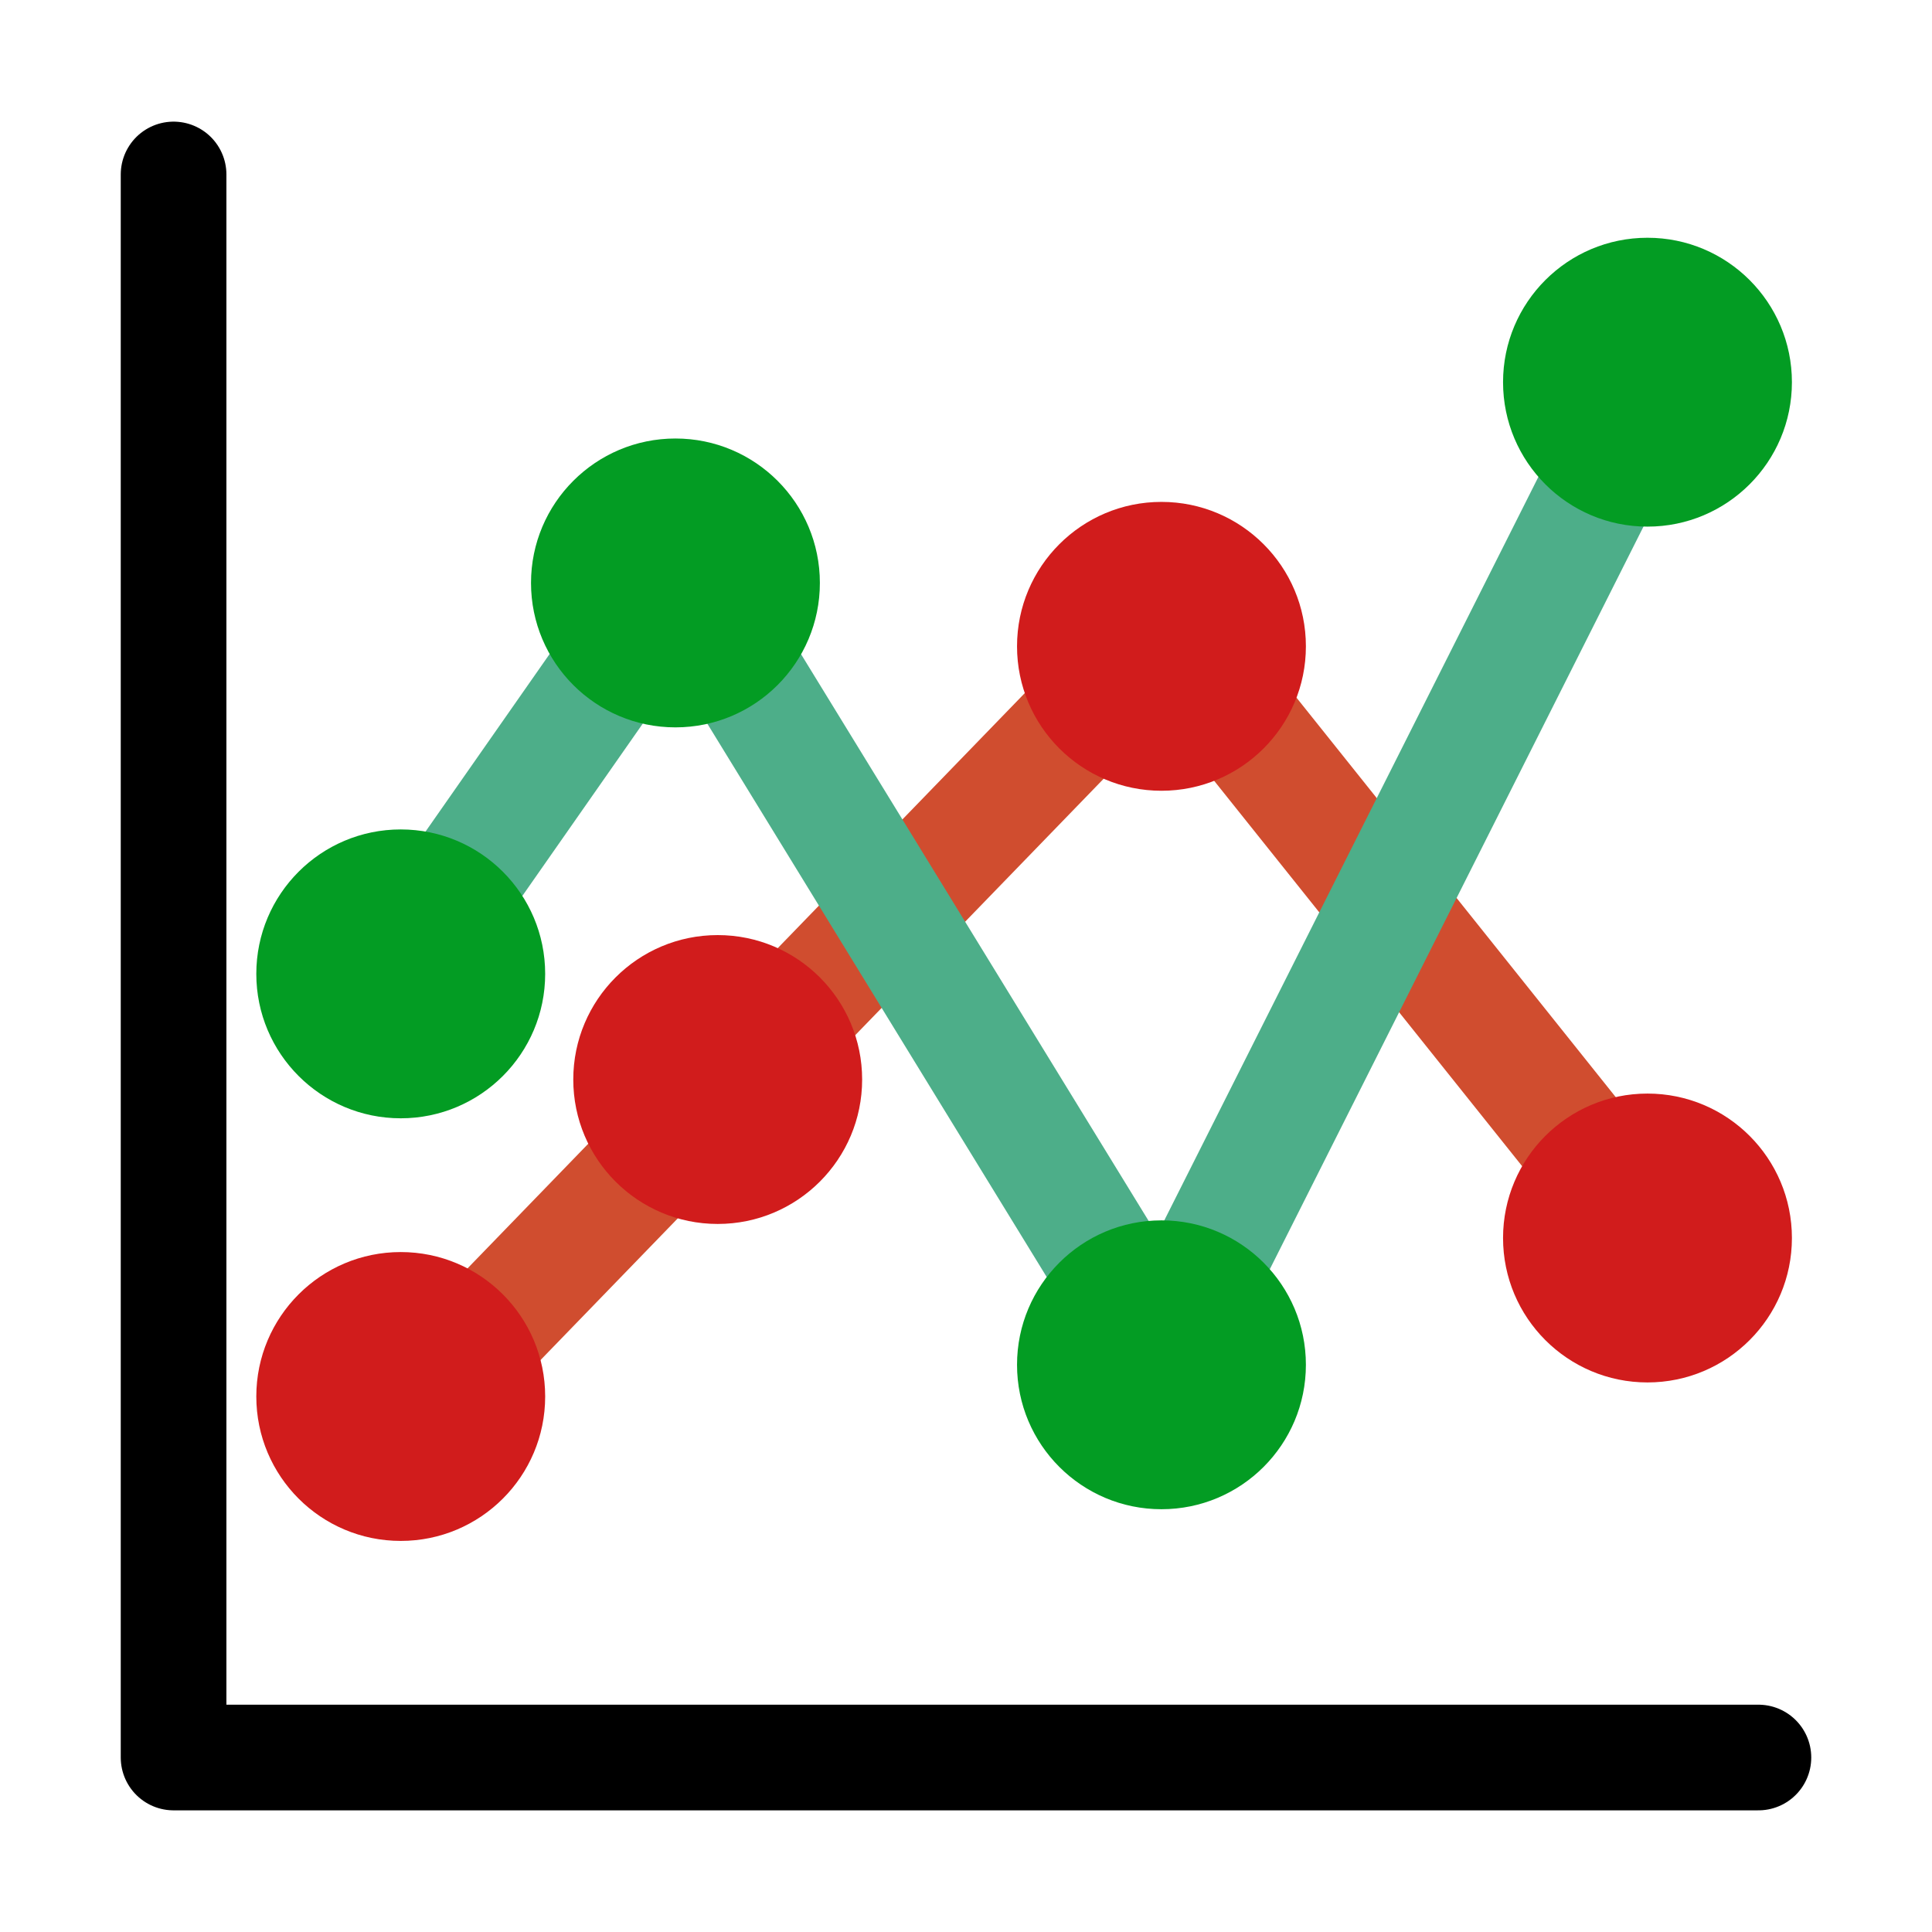 ﻿<?xml version='1.0' encoding='UTF-8'?>
<svg viewBox="-2 -2.015 32 32" xmlns="http://www.w3.org/2000/svg" xmlns:xlink="http://www.w3.org/1999/xlink">
  <g id="Layer_1" transform="translate(0, -0.03)">
    <g transform="matrix(1.75, 0, 0, 1.75, 0, 0)">
      <g id="icon">
        <polyline points="0.5,0.517 0.5,15.5 15.5,15.5" fill="none" stroke="#000000" stroke-width="1px" stroke-linecap="round" stroke-linejoin="round" stroke-miterlimit="1" stroke-opacity="1" />
      </g>
    </g>
  </g>
  <g id="Layer_1" transform="translate(0, -0.03)">
    <g transform="matrix(1.75, 0, 0, 1.75, 0, 0)">
      <g id="icon">
        <path d="M2.631, 12.333L9.907, 4.822L14.467, 10.528" fill="none" stroke="#D04D2F" stroke-width="1.1px" stroke-linecap="round" stroke-linejoin="round" stroke-miterlimit="1" stroke-opacity="1" />
      </g>
    </g>
  </g>
  <g id="Layer_1" transform="translate(0, -0.03)">
    <g transform="matrix(1.75, 0, 0, 1.75, 0, 0)">
      <g id="icon">
        <path d="M14.467, 2.517L9.856, 11.681L5.296, 4.246L2.539, 8.191" fill="none" stroke="#4DAE89" stroke-width="1.1px" stroke-linecap="round" stroke-linejoin="round" stroke-miterlimit="1" stroke-opacity="1" />
      </g>
    </g>
  </g>
  <g id="Layer_1" transform="translate(0, -0.03)">
    <g transform="matrix(1.75, 0, 0, 1.75, 0, 0)">
      <g id="icon">
        <circle cx="14.45" cy="2.483" r="1.367" fill="#039C23" fill-opacity="1" class="Green" />
      </g>
    </g>
  </g>
  <g id="Layer_1" transform="translate(0, -0.03)">
    <g transform="matrix(1.75, 0, 0, 1.75, 0, 0)">
      <g id="icon">
        <circle cx="9.85" cy="11.783" r="1.367" fill="#039C23" fill-opacity="1" class="Green" />
      </g>
    </g>
  </g>
  <g id="Layer_1" transform="translate(0, -0.03)">
    <g transform="matrix(1.75, 0, 0, 1.75, 0, 0)">
      <g id="icon">
        <circle cx="5.25" cy="4.383" r="1.367" fill="#039C23" fill-opacity="1" class="Green" />
      </g>
    </g>
  </g>
  <g id="Layer_1" transform="translate(0, -0.03)">
    <g transform="matrix(1.75, 0, 0, 1.75, 0, 0)">
      <g id="icon">
        <circle cx="2.65" cy="8.083" r="1.367" fill="#039C23" fill-opacity="1" class="Green" />
      </g>
    </g>
  </g>
  <g id="Layer_1" transform="translate(0, -0.03)">
    <g transform="matrix(1.75, 0, 0, 1.75, 0, 0)">
      <g id="icon">
        <circle cx="2.65" cy="12.083" r="1.367" fill="#D11C1C" fill-opacity="1" class="Red" />
      </g>
    </g>
  </g>
  <g id="Layer_1" transform="translate(0, -0.03)">
    <g transform="matrix(1.75, 0, 0, 1.75, 0, 0)">
      <g id="icon">
        <circle cx="5.65" cy="9.083" r="1.367" fill="#D11C1C" fill-opacity="1" class="Red" />
      </g>
    </g>
  </g>
  <g id="Layer_1" transform="translate(0, -0.03)">
    <g transform="matrix(1.75, 0, 0, 1.75, 0, 0)">
      <g id="icon">
        <circle cx="9.85" cy="4.983" r="1.367" fill="#D11C1C" fill-opacity="1" class="Red" />
      </g>
    </g>
  </g>
  <g id="Layer_1" transform="translate(0, -0.03)">
    <g transform="matrix(1.75, 0, 0, 1.75, 0, 0)">
      <g id="icon">
        <circle cx="14.45" cy="10.583" r="1.367" fill="#D11C1C" fill-opacity="1" class="Red" />
      </g>
    </g>
  </g>
</svg>